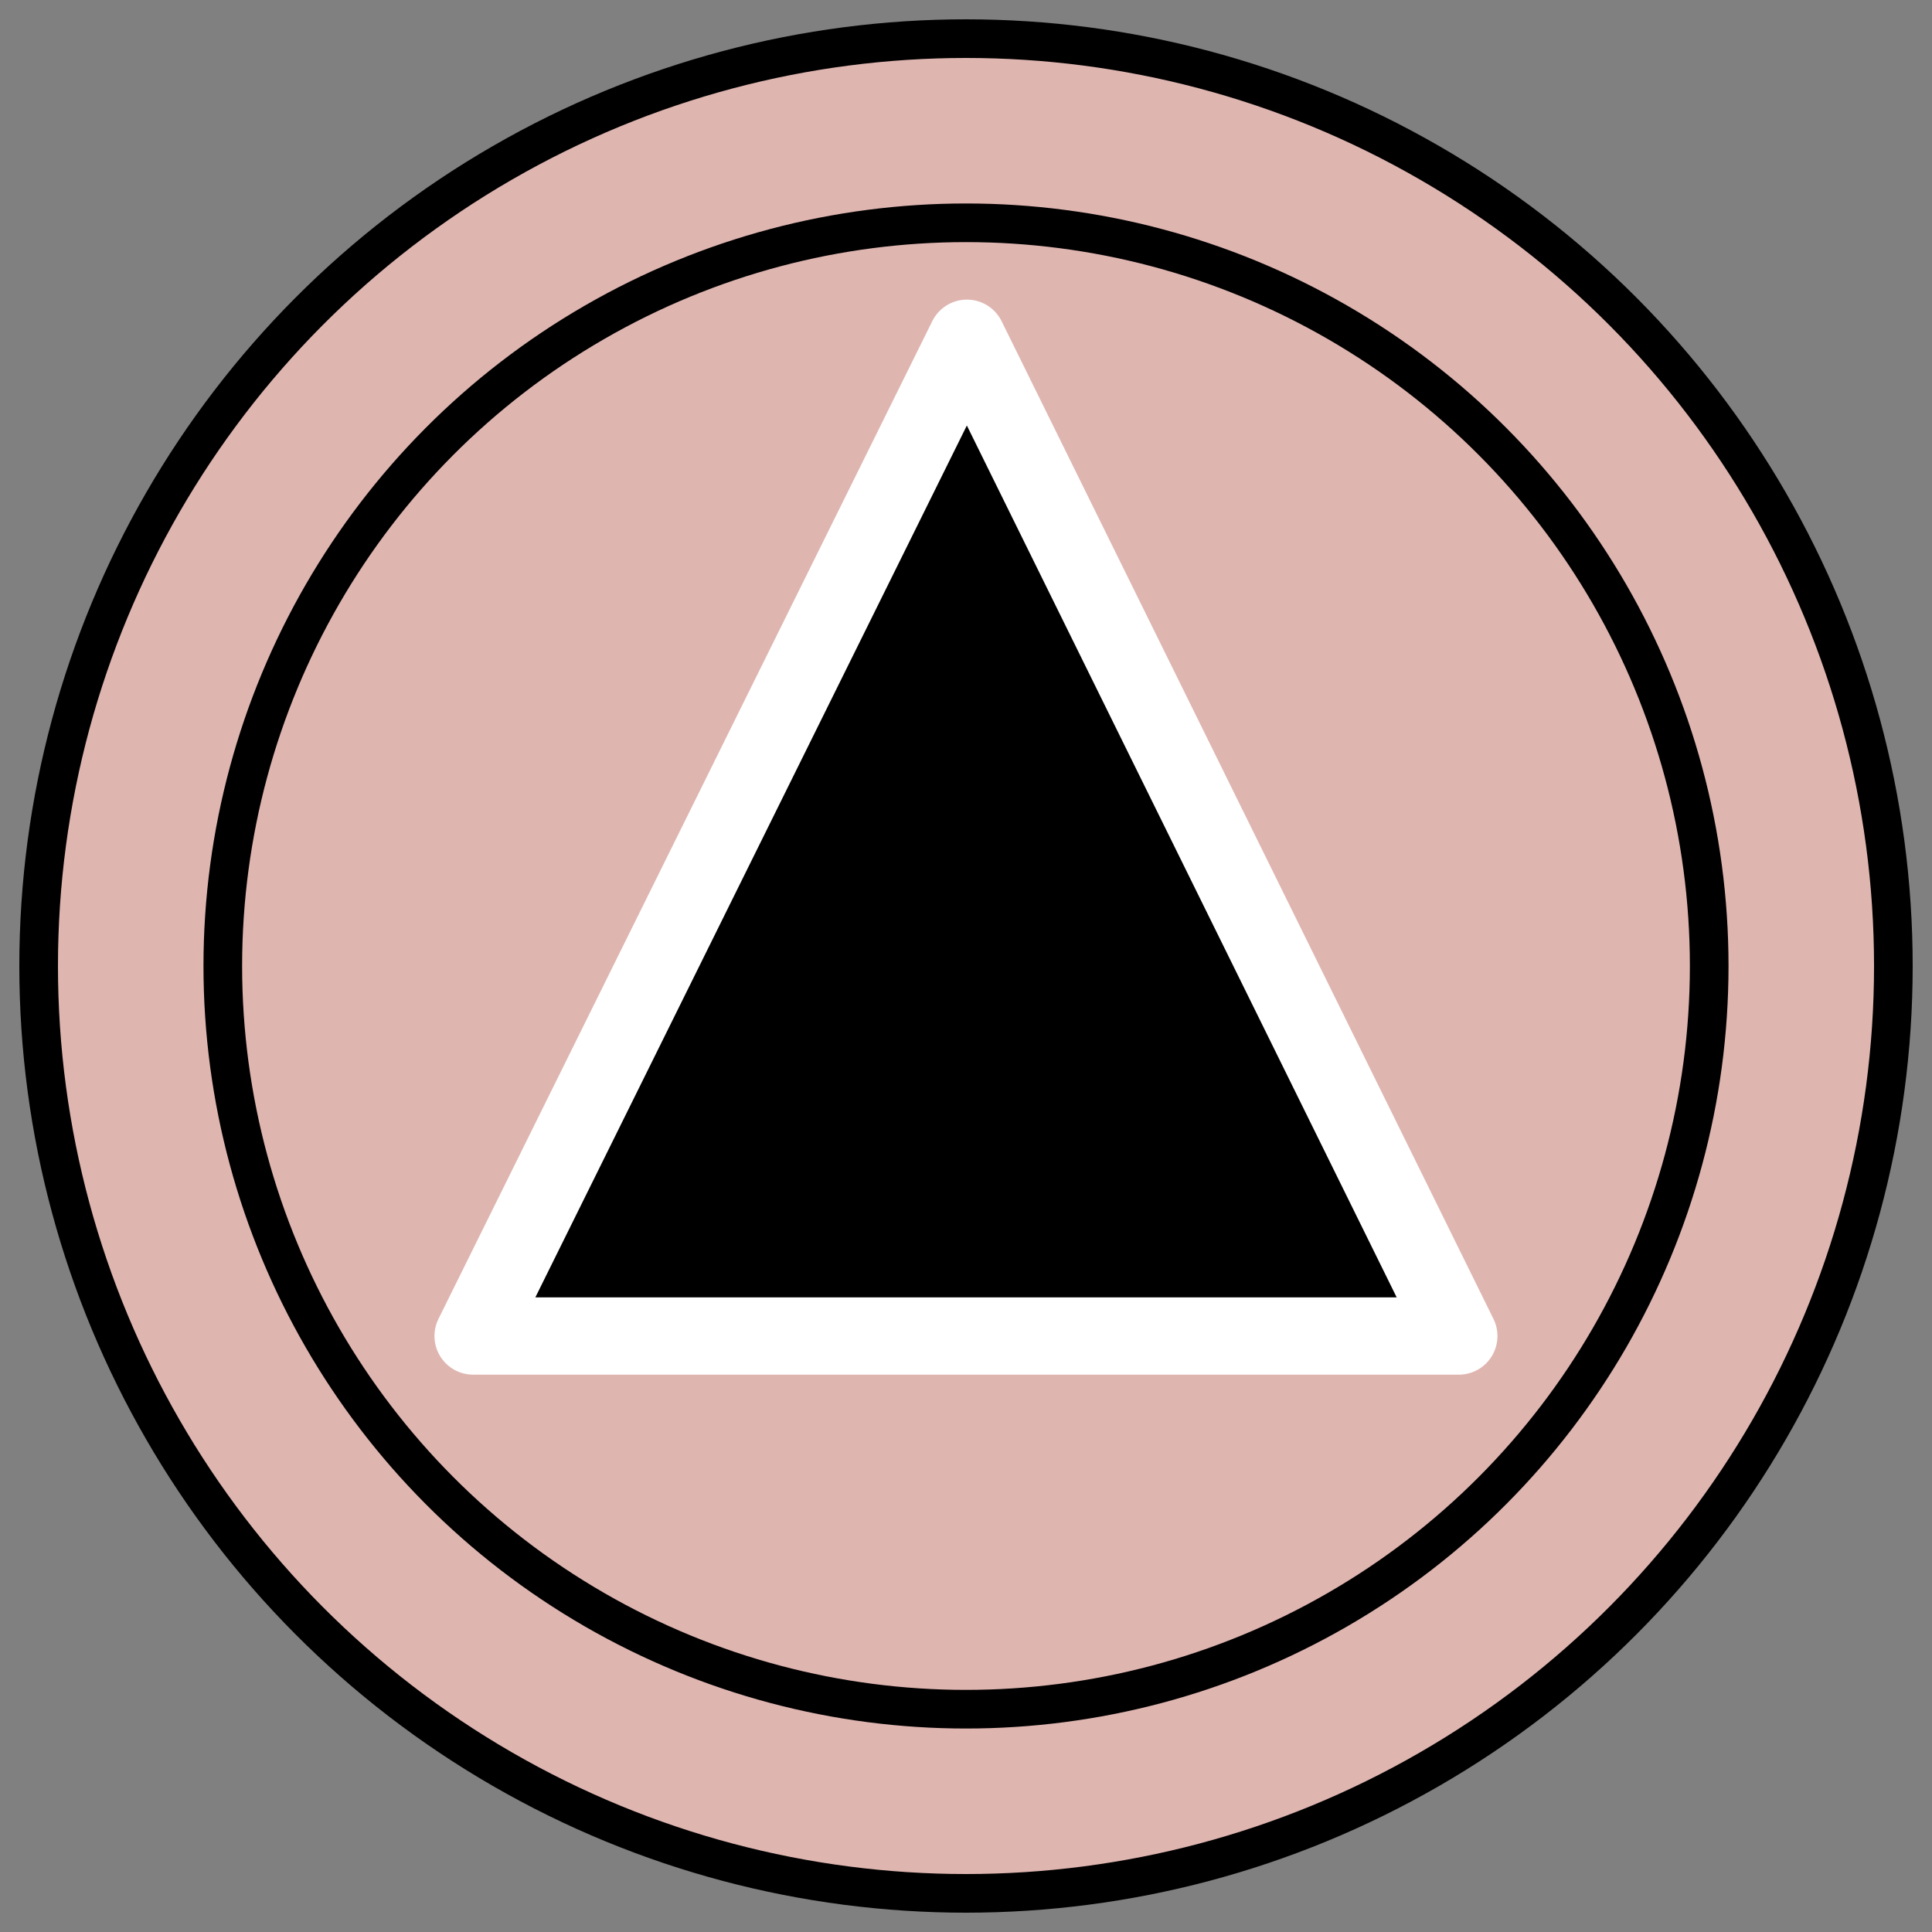 <?xml version="1.0" encoding="UTF-8"?>
<!DOCTYPE svg PUBLIC '-//W3C//DTD SVG 1.0//EN'
          'http://www.w3.org/TR/2001/REC-SVG-20010904/DTD/svg10.dtd'>
<svg style="fill-opacity:1; color-rendering:auto; color-interpolation:auto; text-rendering:auto; stroke:black; stroke-linecap:square; stroke-miterlimit:10; shape-rendering:auto; stroke-opacity:1; fill:black; stroke-dasharray:none; font-weight:normal; stroke-width:1; font-family:'Arial'; font-style:normal; stroke-linejoin:miter; font-size:12px; stroke-dashoffset:0; image-rendering:auto;" xmlns="http://www.w3.org/2000/svg" width="0.167in" viewBox="0 0 16 16" xmlns:xlink="http://www.w3.org/1999/xlink" height="0.167in"
><rect x="0" y="0" width="16" height="16" fill="#808080" stroke="none"/><!--Generated by the Batik Graphics2D SVG Generator--><defs id="genericDefs"
  /><g
  ><defs id="defs1"
    ><clipPath clipPathUnits="userSpaceOnUse" id="clipPath1"
      ><path d="M0 0 L25 0 L25 25 L0 25 L0 0 Z"
      /></clipPath
      ><clipPath clipPathUnits="userSpaceOnUse" id="clipPath2"
      ><path d="M0 0 L0 25 L25 25 L25 0 Z"
      /></clipPath
    ></defs
    ><g style="fill:rgb(223,181,176); text-rendering:geometricPrecision; stroke:rgb(223,181,176);" transform="matrix(0.64,0,0,0.64,0,0)"
    ><circle r="12" style="clip-path:url(#clipPath2); stroke:none;" cx="12.5" cy="12.5"
    /></g
    ><g style="text-rendering:geometricPrecision; stroke-miterlimit:4; stroke-width:0.5; stroke-linecap:butt;" transform="matrix(0.64,0,0,0.64,0,0)"
    ><circle r="12" style="fill:none; clip-path:url(#clipPath2);" cx="12.5" cy="12.5"
    /></g
    ><g transform="matrix(0.64,0,0,0.64,0,0)" style="stroke-linecap:butt; fill:rgb(223,181,176); text-rendering:geometricPrecision; stroke:rgb(223,181,176); stroke-width:0.5; stroke-miterlimit:4;"
    ><circle r="9.617" style="clip-path:url(#clipPath2); stroke:none;" cx="12.5" cy="12.5"
      /><circle style="fill:none; clip-path:url(#clipPath2); stroke:black;" r="9.617" cx="12.5" cy="12.5"
    /></g
    ><g style="text-rendering:geometricPrecision; stroke-miterlimit:4; stroke-width:0.5; stroke-linecap:butt;" transform="matrix(0.64,0,0,0.64,0,0)"
    ><path d="M6.122 17.288 L12.512 4.377 L18.877 17.288 Z" style="stroke:none; clip-path:url(#clipPath2);"
    /></g
    ><g transform="matrix(0.64,0,0,0.64,0,0)" style="stroke-linecap:round; fill:white; text-rendering:geometricPrecision; stroke-linejoin:round; stroke:white; stroke-miterlimit:4;"
    ><path d="M6.122 17.288 L12.512 4.377 L18.877 17.288 Z" style="fill:none; clip-path:url(#clipPath2);"
    /></g
  ></g
></svg
>
